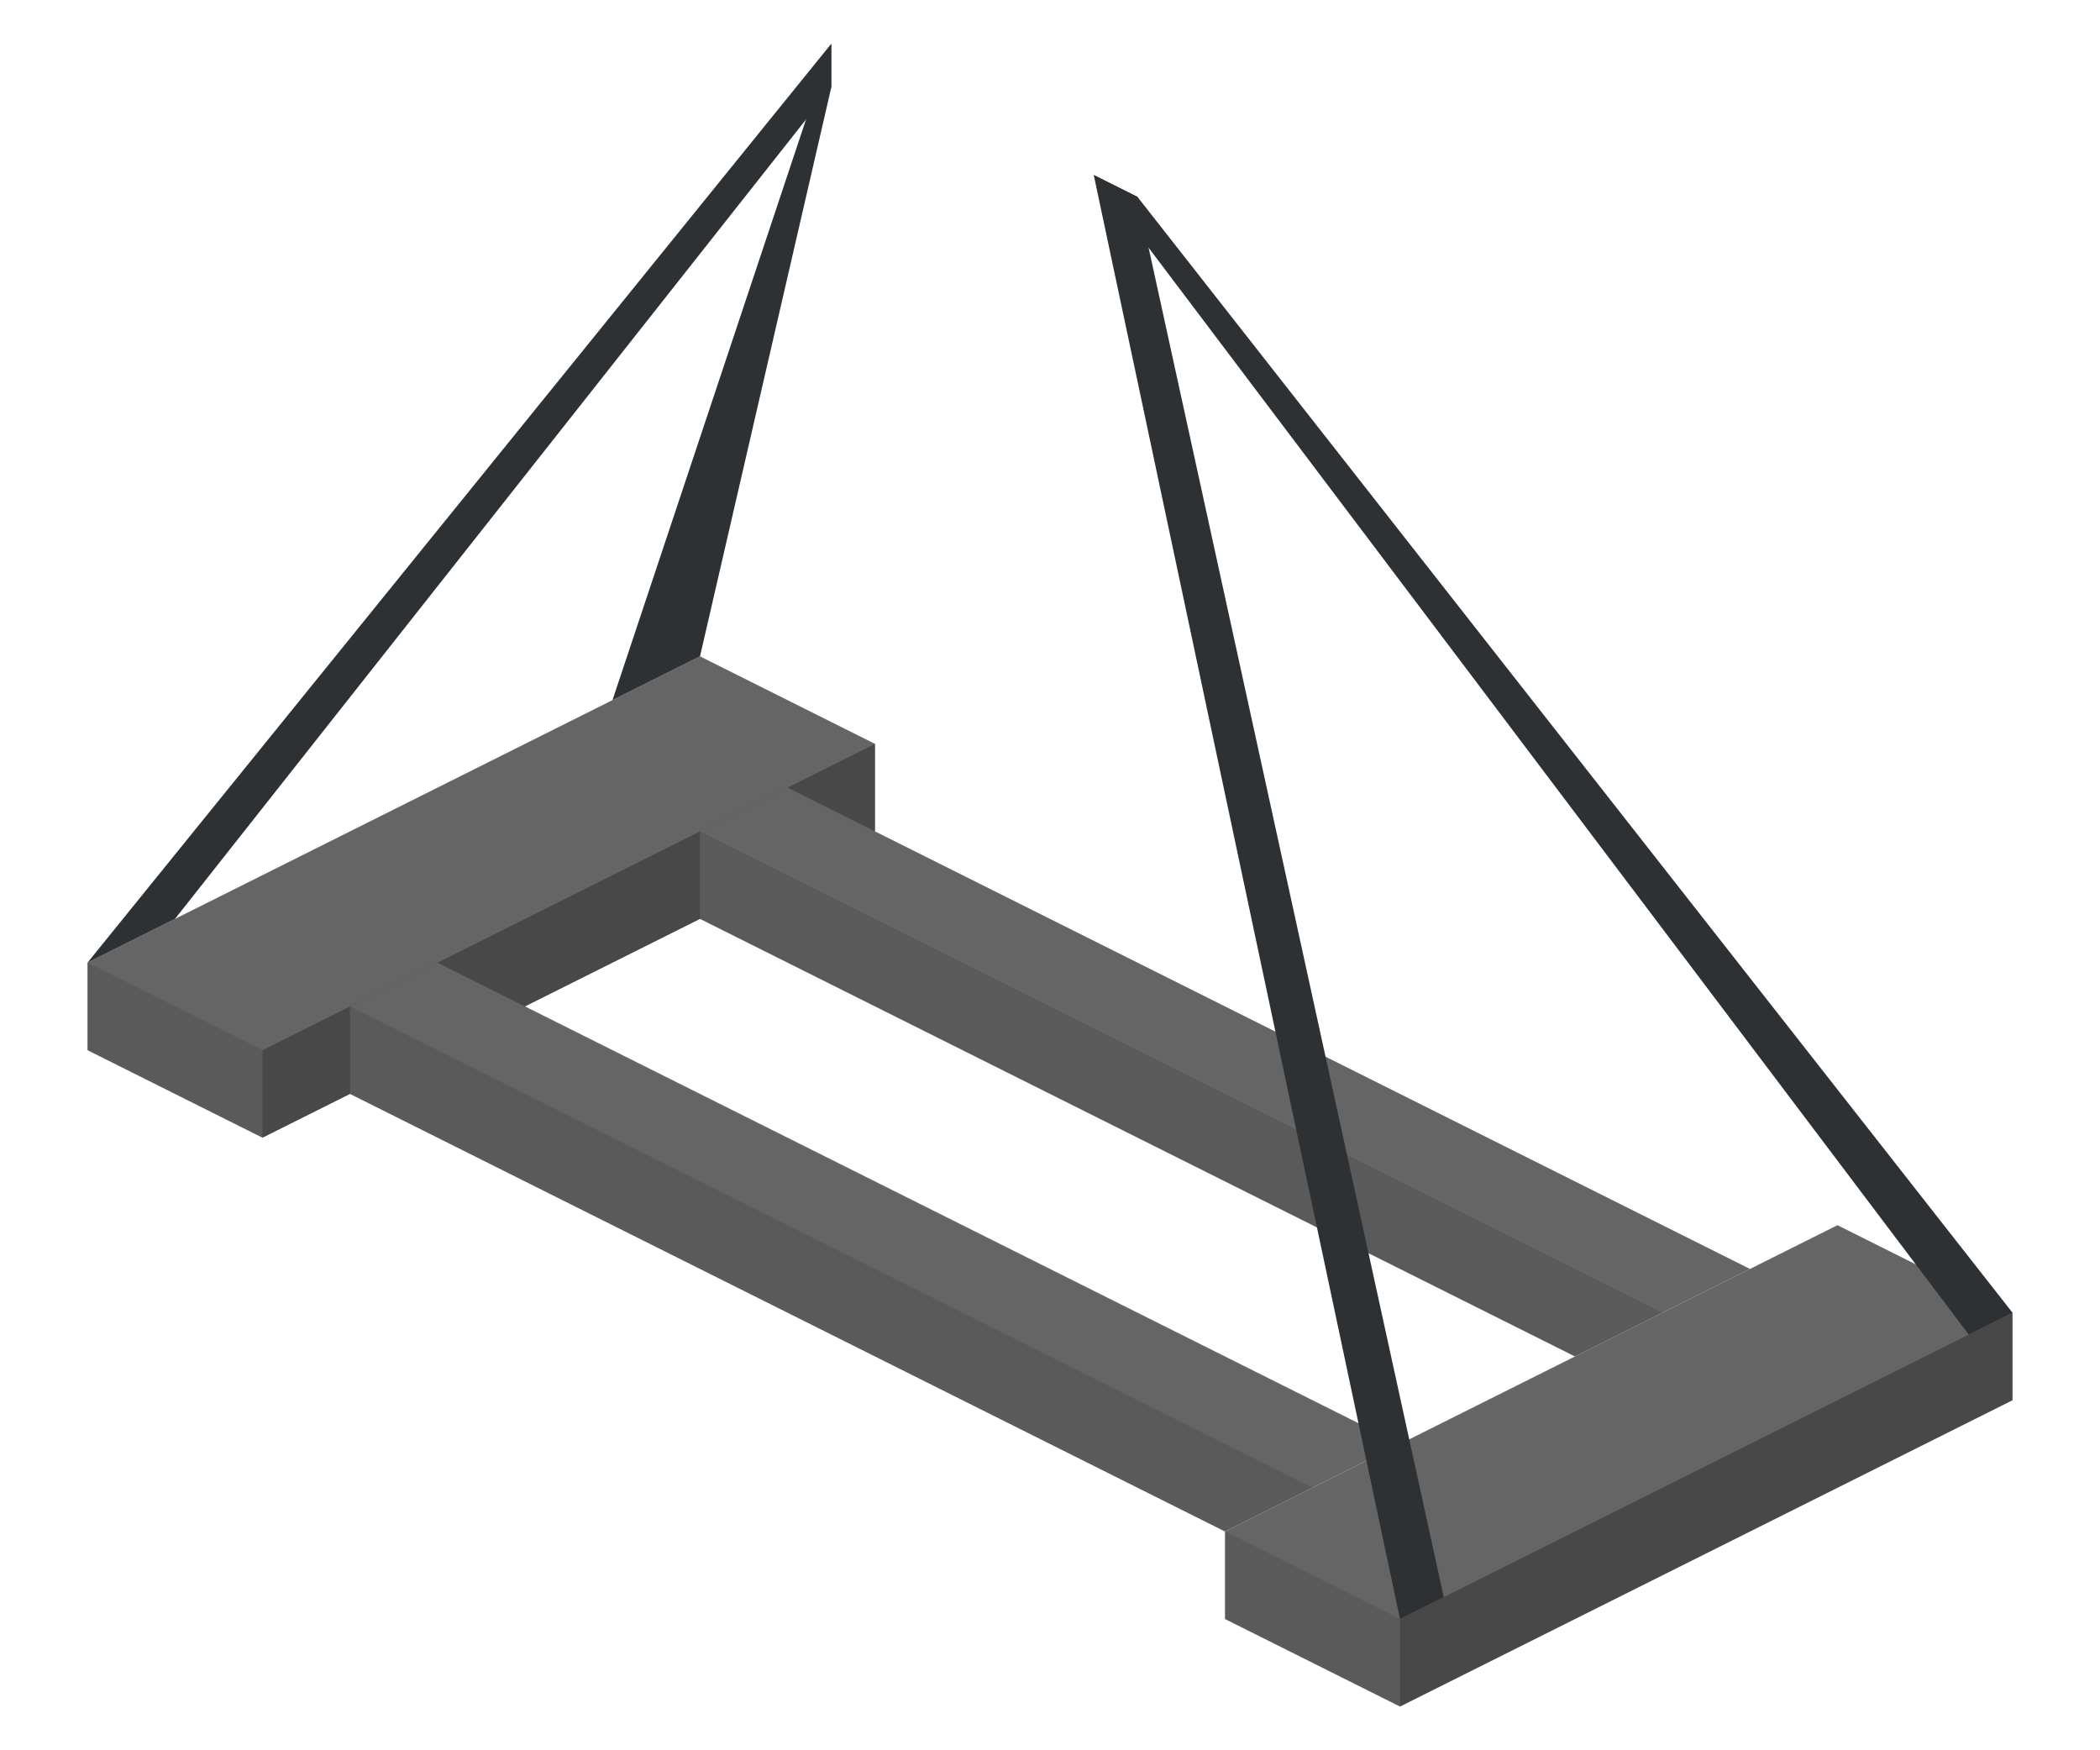 <svg enable-background="new 0 0 48 40" viewBox="0 0 48 40" xmlns="http://www.w3.org/2000/svg"><path d="m28 35 14-7 4 2v2l-14 7-4-2z" fill="#656565"/><path d="m32 39-4-2v-2l4 2z" opacity=".11"/><path d="m32 39 14-7v-2l-14 7z" opacity=".29"/><path d="m2 22 14-7 4 2v2l-14 7-4-2z" fill="#656565"/><path d="m6 26-4-2v-2l4 2z" opacity=".11"/><path d="m6 26 14-7v-2l-14 7z" opacity=".29"/><path d="m8 25v-2l2-1 22 11-4 2z" fill="#656565"/><path d="m8 25v-2l22 11-2 1z" opacity=".11"/><path d="m16 21v-2l2-1 22 11-4 2z" fill="#656565"/><path d="m16 21v-2l22 11-2 1z" opacity=".11"/><g fill="#2d3134"><path d="m25 4 1 .5 7 32-1 .5z"/><path d="m25 4 1 .5 20 25.5-1 .5z"/><path d="m19 1v1l-15 19-2 1z"/><path d="m19 1v1l-3 13-2 1z"/></g></svg>